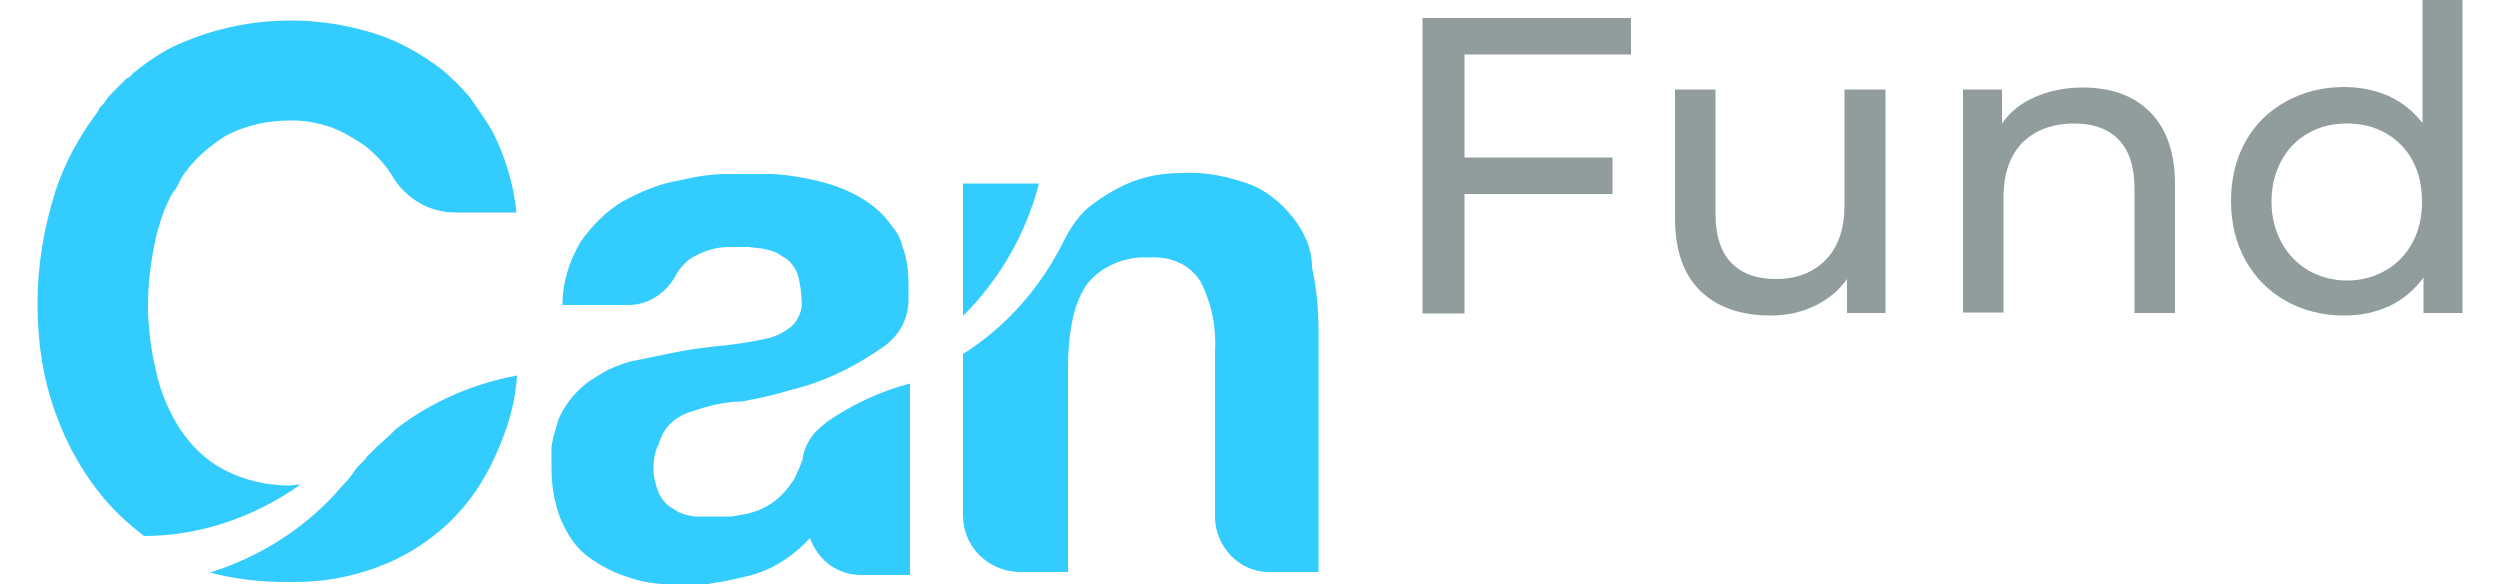 <?xml version="1.0" encoding="utf-8"?>
<!-- Generator: Adobe Illustrator 22.1.0, SVG Export Plug-In . SVG Version: 6.00 Build 0)  -->
<svg version="1.1" id="Layer_1" xmlns="http://www.w3.org/2000/svg" xmlns:xlink="http://www.w3.org/1999/xlink" x="0px" y="0px"
	 viewBox="0 0 500 116.9" style="enable-background:new 0 0 500 116.9;" xml:space="preserve">
<style type="text/css">
	.st0{fill:#919D9D;}
	.st1{fill:#33CCFF;}
</style>
<g>
	<g>
		<path class="st0" d="M292.9,10.9v20.6h29.6v7.3h-29.6v23.9h-8.4V3.6h41.7v7.3H292.9z"/>
		<path class="st0" d="M377.1,17.9v44.7h-7.7v-6.8c-1.6,2.3-3.8,4.1-6.5,5.4s-5.6,1.9-8.7,1.9c-6,0-10.7-1.6-14.1-4.9
			s-5.1-8.1-5.1-14.6V17.9h8.1v24.8c0,4.3,1,7.6,3.1,9.8s5.1,3.3,8.9,3.3c4.3,0,7.6-1.3,10.1-3.9s3.7-6.2,3.7-11v-23H377.1z"/>
		<path class="st0" d="M430,22.4c3.3,3.3,5,8.1,5,14.5v25.7h-8.1V37.8c0-4.3-1-7.6-3.1-9.8s-5.1-3.3-8.9-3.3
			c-4.4,0-7.8,1.3-10.4,3.8c-2.5,2.6-3.8,6.2-3.8,11v23h-8.1V17.9h7.8v6.8c1.6-2.3,3.8-4.1,6.6-5.3c2.8-1.2,5.9-1.9,9.5-1.9
			C422.2,17.5,426.7,19.1,430,22.4z"/>
		<path class="st0" d="M492.5,0v62.6h-7.8v-7.1c-1.8,2.5-4.1,4.4-6.8,5.7c-2.8,1.3-5.8,1.9-9.1,1.9c-4.3,0-8.2-1-11.6-2.9
			s-6.1-4.6-8.1-8.1c-1.9-3.5-2.9-7.4-2.9-11.9s1-8.5,2.9-11.9s4.6-6.1,8.1-8c3.4-1.9,7.3-2.9,11.6-2.9c3.2,0,6.2,0.6,8.9,1.8
			c2.7,1.2,4.9,3,6.8,5.4V0H492.5z M477.1,54.1c2.3-1.3,4.1-3.2,5.4-5.6s1.9-5.1,1.9-8.2c0-3.1-0.6-5.8-1.9-8.2s-3.1-4.2-5.4-5.5
			s-4.9-1.9-7.7-1.9c-2.9,0-5.4,0.6-7.7,1.9c-2.3,1.3-4.1,3.1-5.4,5.5s-2,5.1-2,8.2s0.7,5.8,2,8.2s3.1,4.2,5.4,5.6
			c2.3,1.3,4.9,2,7.7,2C472.3,56.1,474.8,55.4,477.1,54.1z"/>
	</g>
	<path id="Fill-1-5_1_" class="st1" d="M258.5,43.4c-2.3-2.9-5.2-5.2-8.4-6.5c-4.5-1.6-9-2.6-13.9-2.3c-4.5,0-9,1-12.9,3.2
		c-1.9,1-3.9,2.3-5.5,3.6c-2.3,1.9-3.9,4.5-5.2,7.1c-4.5,9-11.3,16.8-20,22.3v32.3c0,6.1,4.8,11,11,11.3l0,0h10V73.8
		c0-7.8,1.3-13.6,3.9-17.1c2.9-3.6,7.8-5.5,12.3-5.2c4.2-0.3,8.1,1.3,10.3,4.8c2.3,4.5,3.2,9.4,2.9,14.2v32.9c0,5.8,4.8,11,10.7,11
		l0,0h10V66.7c0-4.5-0.3-8.7-1.3-13.2C262.4,49.6,260.8,46.3,258.5,43.4"/>
	<path id="Fill-3-4_1_" class="st1" d="M192.6,36.7v26.5c7.4-7.4,12.6-16.5,15.2-26.5L192.6,36.7L192.6,36.7z"/>
	<path id="Fill-5-4_1_" class="st1" d="M74.4,90.3L74.4,90.3l-1,1c-0.6,1-1.6,1.6-2.3,2.6s-1.6,2.3-2.6,3.2
		c-6.8,8.1-16.2,14.2-26.5,17.4c4.8,1.3,10,1.9,15.2,1.9h1.9c5.5,0,11-1,16.2-2.9s10-4.8,14.2-8.7c4.2-3.9,7.4-8.7,9.7-13.9
		c2.3-5.2,3.9-10.3,4.2-15.8c-8.7,1.6-17.1,5.2-24.2,10.7C77.6,87.4,76,88.7,74.4,90.3"/>
	<path id="Fill-7-3_1_" class="st1" d="M57.9,97.1c-4.5,0-9-1-13.2-3.2c-3.6-1.9-6.5-4.8-8.7-8.1c-2.3-3.6-3.9-7.4-4.8-11.6
		c-1-4.2-1.6-8.7-1.6-13.2s0.6-9,1.6-13.6c0.6-2.3,1.3-4.8,2.3-6.8l0.6-1.3l0,0l0.6-1L35,38l0.6-1l0.6-1.3c2.3-3.6,5.2-6.1,8.7-8.4
		c4.2-2.3,8.7-3.2,13.2-3.2h0.6c2.6,0,5.2,0.6,7.4,1.3c2.6,1,4.8,2.3,7.1,3.9c1.9,1.6,3.9,3.6,5.2,5.8l0,0l0,0
		c2.6,4.5,7.4,7.4,12.6,7.4h12.3c-0.6-5.8-2.3-11.3-4.8-16.2c-1.3-2.3-2.9-4.5-4.5-6.8c-1.6-1.9-3.6-3.9-5.5-5.5
		c-4.2-3.2-8.7-5.8-13.9-7.4C62,2.7,48.4,3.4,36.5,8.5c-3.2,1.3-6.1,3.2-8.7,5.2l0,0L27.5,14l-0.6,0.4l-1,1l-0.6,0.3l-1,1L24,17
		l-1.3,1.3l0,0c-0.6,0.6-1.3,1.3-1.6,1.9c-0.3,0.6-1,1-1.3,1.6l-0.3,0.6l0,0c-3.6,4.8-6.5,10-8.4,15.8c-2.3,7.2-3.6,14.9-3.6,22.4
		s1,14.9,3.6,22c2.3,6.5,5.8,12.6,10.3,17.8c2.3,2.6,4.8,4.8,7.4,6.8c11.3,0,22.3-3.9,31.3-10.3L57.9,97.1"/>
	<path id="Fill-25-2_1_" class="st1" d="M134.8,84.1c1.3-1,2.6-1.6,3.9-1.9c1.6-0.6,3.2-1,4.5-1.3c1.6-0.3,3.2-0.6,5.2-0.6
		c3.2-0.6,6.5-1.3,9.7-2.3l0,0c6.8-1.6,13.2-4.8,19.1-9c2.9-2.3,4.5-5.5,4.5-9v-3.2c0-2.6-0.3-5.2-1.3-7.8c-0.3-1.3-1-2.6-1.9-3.6
		c-1.9-2.9-4.8-5.2-8.1-6.8c-3.2-1.6-7.1-2.6-10.7-3.2c-1.9-0.3-3.9-0.6-5.8-0.6h-1.3c-1.3,0-2.9,0-4.2,0s-1.9,0-3.2,0
		c-3.2,0-6.5,0.6-9.4,1.3c-3.9,0.6-7.8,2.3-11.3,4.2c-3.2,1.9-6.1,4.8-8.4,8.1c-2.3,3.9-3.6,8.1-3.6,12.6h13.2
		c3.9,0,7.4-2.3,9.4-5.8c0.6-1.3,1.6-2.3,2.6-3.2c2.3-1.6,5.2-2.6,8.1-2.6h1.3c1,0,1.9,0,2.6,0l2.6,0.3c1.6,0.3,2.9,0.6,4.2,1.6
		c1.3,0.6,2.3,1.9,2.9,3.2l0.3,1c0.3,1.3,0.6,2.9,0.6,4.5c0.3,1.9-0.6,3.9-1.9,5.2c-1.6,1.3-3.6,2.3-5.5,2.6c-2.6,0.6-5.5,1-8.1,1.3
		c-2.9,0.3-6.1,0.6-9.4,1.3c-3.2,0.6-6.1,1.3-9.4,1.9c-1.9,0.6-3.9,1.3-5.5,2.3c-1,0.6-1.6,1-2.6,1.6c-2.6,1.9-4.5,4.2-5.8,6.8
		c-0.3,0.6-0.6,1.3-0.6,1.6l0,0l-0.3,1l0,0c0,0.3-0.3,0.6-0.3,1l0,0c0,0.3-0.3,0.6-0.3,1l0,0c0,0.6-0.3,1.3-0.3,1.9s0,1,0,1.3
		s0,1.9,0,2.9c0,3.6,0.6,7.1,1.9,10.3c1.3,2.9,2.9,5.5,5.5,7.4s5.2,3.2,8.4,4.2c2.9,1,6.1,1.3,9,1.3h1h2.6h1c1,0,1.9,0,2.9-0.3
		c2.6-0.3,5.2-1,7.8-1.6c4.5-1.3,8.4-3.9,11.6-7.4l0,0l0,0c1.6,4.5,5.5,7.4,10.3,7.4h9.7V76.7c-6.1,1.6-11.6,4.2-16.8,7.8l-0.3,0.3
		c-2.6,1.9-4.2,4.5-4.5,7.8V92c-0.3,1.3-1,2.6-1.6,3.9c-1.3,1.9-2.9,3.9-5.2,5.2c-1.6,1-3.6,1.6-5.5,1.9c-0.6,0-1.3,0.3-1.9,0.3
		h-2.3H141h-1h-0.6h-0.6c-1.6-0.3-2.9-0.6-4.2-1.6c-1.3-0.6-2.3-1.9-2.9-3.2c-0.6-1.6-1-3.2-1-4.8c0-1.6,0.3-3.6,1-4.8l0,0
		C132.5,86.4,133.5,85.1,134.8,84.1"/>
</g>
</svg>
